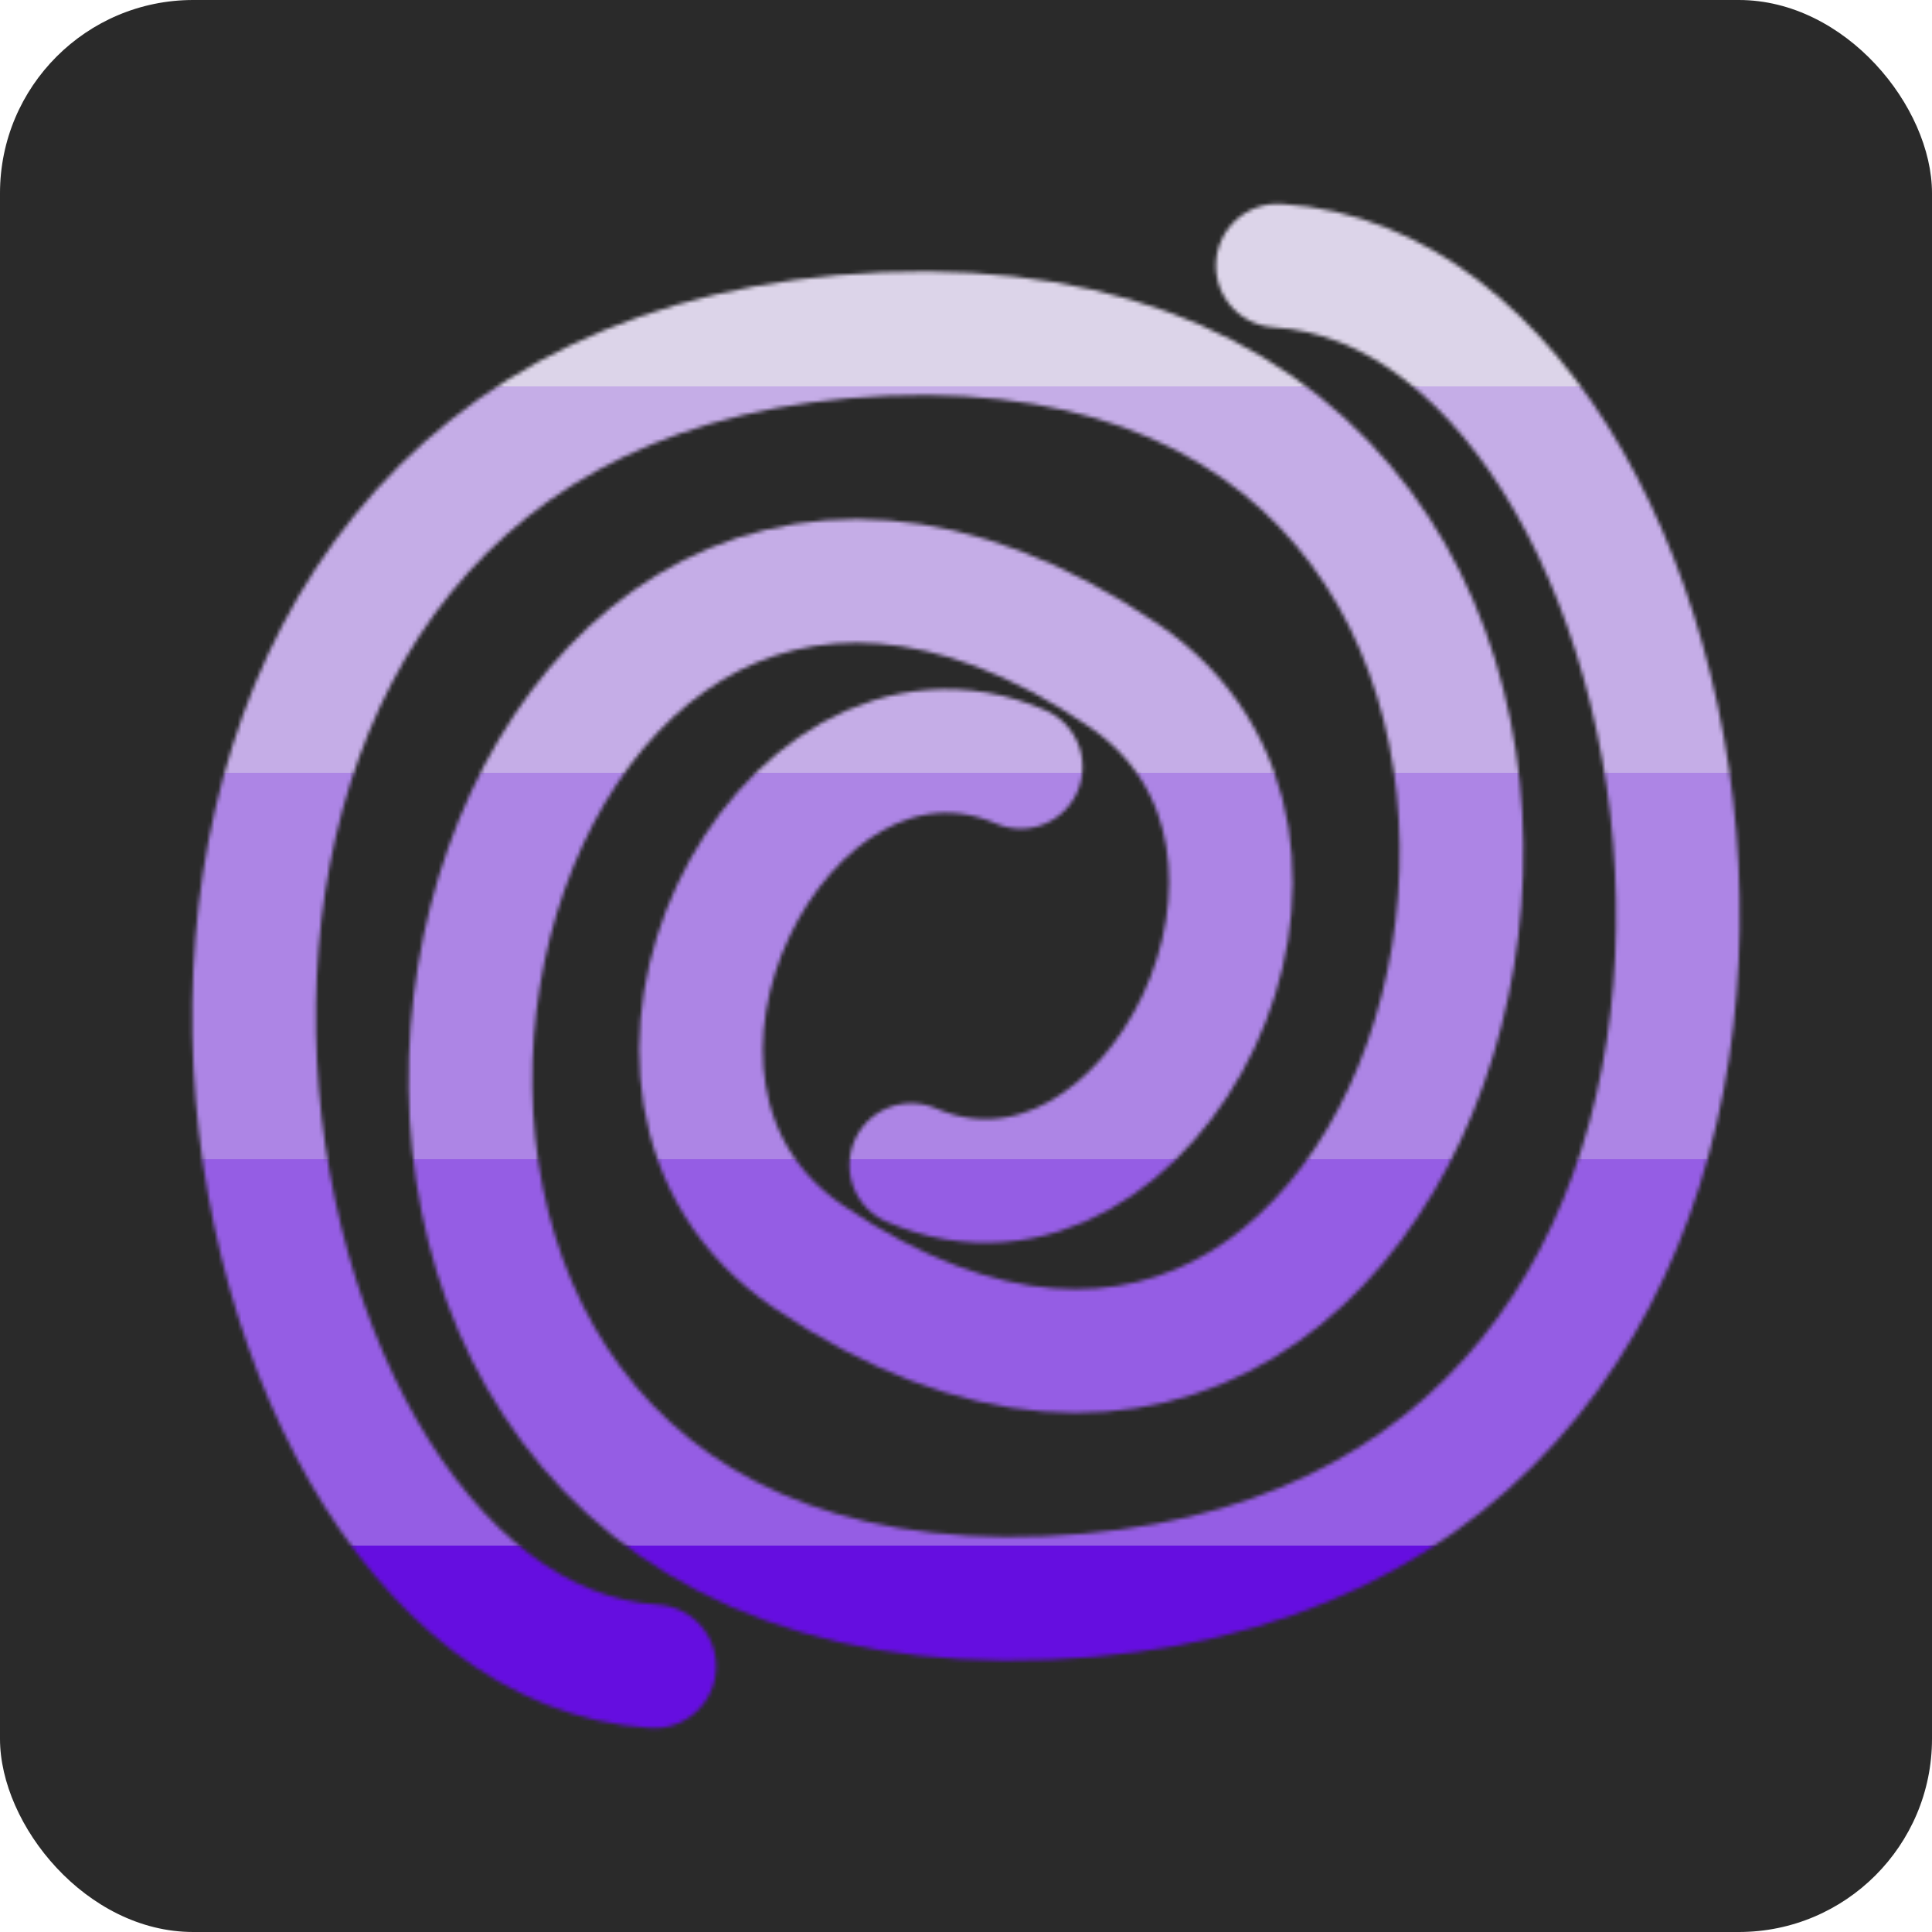 <svg width="500" height="500" viewBox="0 0 500 500" fill="none" xmlns="http://www.w3.org/2000/svg">
<g clip-path="url(#clip0_3_6)">
<rect width="500" height="500" rx="50" fill="#2A2A2A"/>
<mask id="mask0_3_6" style="mask-type:alpha" maskUnits="userSpaceOnUse" x="-38" y="0" width="576" height="500">
<path d="M169.331 431.25C46.283 423.569 -3.621 96.356 228.879 86.458C468.728 76.246 388.008 446.512 209.233 325.224C145.778 282.154 202.506 171.75 264.17 198.481" stroke="#9C2AFF" stroke-opacity="0.9" stroke-width="32" stroke-linecap="round" stroke-linejoin="round"/>
<path d="M330.669 68.75C453.717 76.431 503.621 403.644 271.121 413.542C31.273 423.754 111.992 53.487 290.767 174.776C354.223 217.846 297.494 328.25 235.83 301.519" stroke="#9C2AFF" stroke-opacity="0.9" stroke-width="32" stroke-linecap="round" stroke-linejoin="round"/>
</mask>
<g mask="url(#mask0_3_6)">
<rect y="400" width="500" height="100" fill="#6C0BF4"/>
<rect y="300" width="500" height="100" fill="#A163F8"/>
<rect y="200" width="500" height="100" fill="#BB8FFA"/>
<rect y="100" width="500" height="100" fill="#D6BBFC"/>
<rect width="500" height="100" fill="#F0E7FE"/>
</g>
</g>
<defs>
<clipPath id="clip0_3_6">
<rect width="500" height="500" rx="50" fill="white"/>
</clipPath>
</defs>
</svg>
